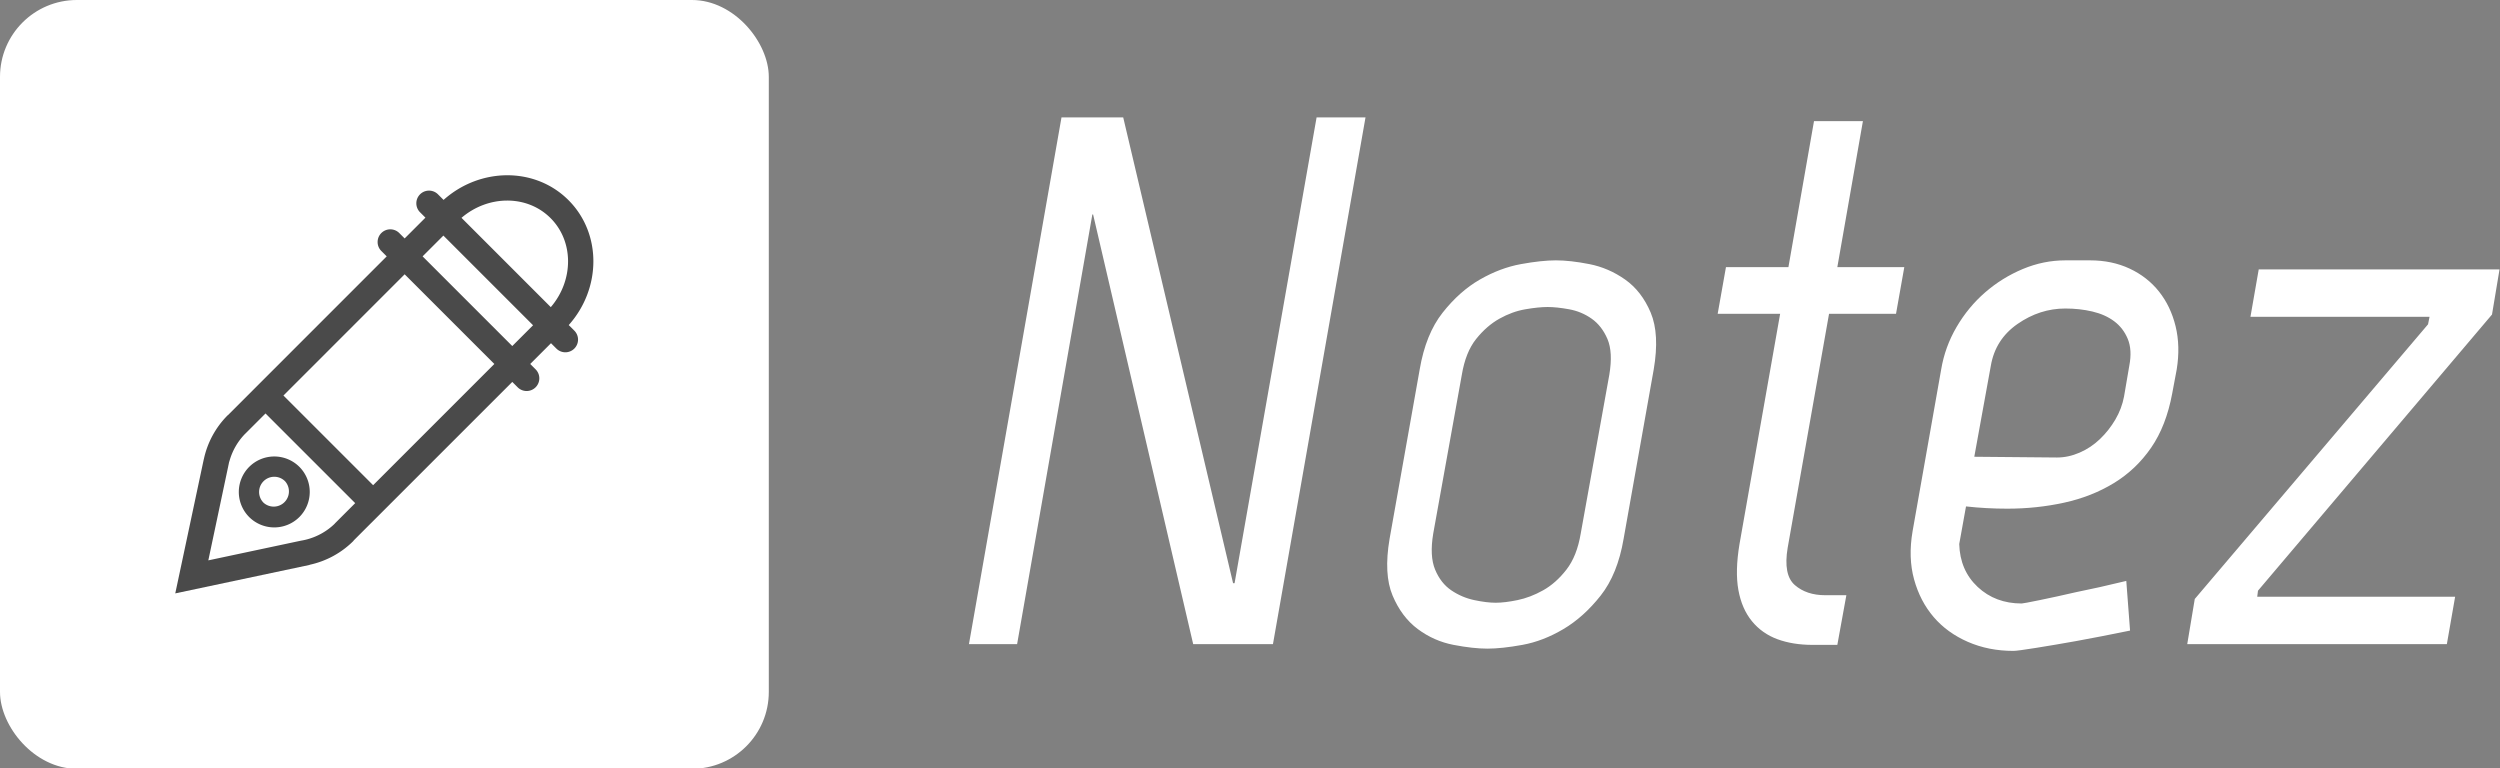 <svg xmlns="http://www.w3.org/2000/svg" width="100%" height="100%" preserveAspectRatio="xMidYMid meet" viewBox="-5.347851779740221e-15 -5.347851779740221e-15 300 92.21" overflow="visible"><rect x="-5.347851779740221e-15" y="-5.347851779740221e-15" width="300" height="92.21" fill="#808080" stroke="none"/><defs id="SvgjsDefs1456"></defs><g id="SvgjsG1457" transform="scale(1.505)" opacity="1"><g id="SvgjsG1458" class="cWiGEqHJw" transform="translate(-3.552713678800501e-15, -3.552713678800501e-15) scale(0.613)" light-content="false" non-strokable="false" fill="#ffffff"><rect width="100" height="100" rx="10"></rect></g><g id="SvgjsG1459" class="kWcOAtEj4z" transform="translate(-1.068, -2.264) scale(0.809)" light-content="true" non-strokable="false" fill="#4a4a4a"><path d="M25.879 53.758a3.502 3.502 0 0 0 4.946-.001 3.502 3.502 0 0 0 .001-4.946 3.5 3.5 0 0 0-4.945.002 3.5 3.5 0 0 0-.002 4.945zm1.416-3.531a1.498 1.498 0 0 1 2.116-.002 1.5 1.5 0 0 1-2.118 2.119 1.499 1.499 0 0 1 .002-2.117z"></path><path d="M57.374 34.837c3.225-3.618 3.26-9.026-.025-12.311-3.284-3.285-8.693-3.25-12.311-.025l-.55-.549a1.25 1.25 0 0 0-1.768 1.768l.53.53-2.048 2.048-.53-.53a1.25 1.25 0 0 0-1.768 1.768l.53.53-15.643 15.645-.006-.006-.019.018a8.69 8.69 0 0 0-2.354 4.325l-.003-.001-.043.2-.011.05-2.76 12.986 13.243-2.807-.005-.012a8.694 8.694 0 0 0 4.321-2.352l.018-.02-.009-.01L51.81 40.44l.53.53a1.25 1.25 0 1 0 1.769-1.768l-.53-.531 2.047-2.047.531.53a1.25 1.25 0 0 0 1.768-1.768l-.551-.549zM34.309 54.405c-.001.001.003.007.002.009a6.224 6.224 0 0 1-2.723 1.543l.002.001-.05.011a6.192 6.192 0 0 1-.557.118l-.218.047v-.001l-8.913 1.895.722-3.409 1.235-5.839c.011-.061.024-.121.038-.182l.066-.314.009.008a6.219 6.219 0 0 1 1.545-2.725h.003l2.018-2.018 8.839 8.838-2.018 2.018zm3.786-3.786l-8.839-8.838 11.947-11.948 8.839 8.839-11.947 11.947zM51.81 36.904l-8.839-8.839 2.048-2.048 8.839 8.839-2.048 2.048zm3.796-3.834l-8.801-8.802c2.635-2.258 6.463-2.287 8.775.025 2.314 2.314 2.284 6.143.026 8.777z"></path></g><g id="SvgjsG1460" class="text" transform="translate(137.858, 51.359) scale(1)" light-content="false" fill="#ffffff"><path d="M-28.98 -42L-32.88 -42L-39.42 -4.86L-39.54 -4.86L-48.3 -42L-53.22 -42L-60.6 0L-56.76 0L-50.76 -34.26L-50.7 -34.26L-42.72 0L-36.36 0Z M-9.54 -21.48L-11.82 -8.82C-12.02 -7.62 -12.4 -6.66 -12.96 -5.94C-13.52 -5.22 -14.14 -4.67 -14.82 -4.29C-15.5 -3.91 -16.18 -3.65 -16.86 -3.51C-17.54 -3.37 -18.12 -3.3 -18.6 -3.3C-19.08 -3.3 -19.65 -3.37 -20.31 -3.51C-20.97 -3.65 -21.58 -3.91 -22.14 -4.29C-22.7 -4.67 -23.13 -5.22 -23.43 -5.94C-23.73 -6.66 -23.78 -7.62 -23.58 -8.82L-21.3 -21.48C-21.1 -22.68 -20.72 -23.63 -20.16 -24.33C-19.6 -25.03 -18.98 -25.57 -18.3 -25.95C-17.62 -26.33 -16.93 -26.58 -16.23 -26.7C-15.53 -26.82 -14.94 -26.88 -14.46 -26.88C-13.98 -26.88 -13.41 -26.82 -12.75 -26.7C-12.09 -26.58 -11.49 -26.33 -10.95 -25.95C-10.41 -25.57 -9.99 -25.03 -9.69 -24.33C-9.39 -23.63 -9.34 -22.68 -9.54 -21.48ZM-8.4 -8.4L-6 -21.9C-5.68 -23.78 -5.76 -25.29 -6.24 -26.43C-6.72 -27.57 -7.4 -28.45 -8.28 -29.07C-9.16 -29.69 -10.11 -30.1 -11.13 -30.3C-12.15 -30.5 -13.04 -30.6 -13.8 -30.6C-14.56 -30.6 -15.49 -30.5 -16.59 -30.3C-17.69 -30.1 -18.78 -29.69 -19.86 -29.07C-20.94 -28.45 -21.93 -27.57 -22.83 -26.43C-23.73 -25.29 -24.34 -23.78 -24.66 -21.9L-27.06 -8.4C-27.38 -6.52 -27.3 -5.01 -26.82 -3.87C-26.34 -2.73 -25.67 -1.84 -24.81 -1.2C-23.95 -0.56 -23 -0.14 -21.96 0.06C-20.92 0.26 -20.02 0.36 -19.26 0.36C-18.5 0.36 -17.57 0.26 -16.47 0.06C-15.37 -0.14 -14.28 -0.56 -13.2 -1.2C-12.12 -1.84 -11.13 -2.73 -10.23 -3.87C-9.33 -5.01 -8.72 -6.52 -8.4 -8.4Z M4.08 -26.34L0.84 -7.98C0.6 -6.54 0.57 -5.32 0.75 -4.32C0.93 -3.32 1.29 -2.49 1.83 -1.83C2.37 -1.17 3.05 -0.69 3.87 -0.39C4.69 -0.09 5.62 0.06 6.66 0.06L8.64 0.06L9.36 -3.9L7.68 -3.9C6.68 -3.9 5.87 -4.17 5.25 -4.71C4.63 -5.25 4.44 -6.24 4.68 -7.68L7.98 -26.34L13.32 -26.34L13.98 -30.06L8.64 -30.06L10.68 -41.7L6.78 -41.7L4.74 -30.06L-0.24 -30.06L-0.9 -26.34Z M26.16 -14.88L19.56 -14.94L20.88 -22.2C21.12 -23.6 21.83 -24.71 23.01 -25.53C24.19 -26.35 25.46 -26.76 26.82 -26.76C27.58 -26.76 28.3 -26.68 28.98 -26.52C29.66 -26.36 30.24 -26.1 30.72 -25.74C31.2 -25.38 31.56 -24.91 31.8 -24.33C32.04 -23.75 32.08 -23.04 31.92 -22.2L31.5 -19.74C31.38 -19.1 31.15 -18.49 30.81 -17.91C30.47 -17.33 30.06 -16.81 29.58 -16.35C29.1 -15.89 28.56 -15.53 27.96 -15.27C27.36 -15.01 26.76 -14.88 26.16 -14.88ZM16.92 -21.9L14.64 -9C14.4 -7.6 14.44 -6.32 14.76 -5.16C15.08 -4 15.6 -3 16.32 -2.16C17.04 -1.32 17.95 -0.66 19.05 -0.18C20.15 0.3 21.36 0.54 22.68 0.54C22.88 0.54 23.48 0.46 24.48 0.3C25.48 0.14 26.54 -0.04 27.66 -0.24C28.98 -0.48 30.42 -0.76 31.98 -1.08L31.68 -5.04C30.2 -4.68 28.86 -4.38 27.66 -4.14C26.62 -3.9 25.66 -3.69 24.78 -3.51C23.9 -3.33 23.42 -3.24 23.34 -3.24C21.94 -3.24 20.77 -3.68 19.83 -4.56C18.89 -5.44 18.4 -6.58 18.36 -7.98L18.9 -10.98C19.98 -10.86 21.08 -10.8 22.2 -10.8C23.76 -10.8 25.27 -10.96 26.73 -11.28C28.19 -11.6 29.51 -12.12 30.69 -12.84C31.87 -13.56 32.86 -14.5 33.66 -15.66C34.46 -16.82 35.02 -18.26 35.34 -19.98L35.7 -21.9C35.9 -23.14 35.87 -24.29 35.61 -25.35C35.35 -26.41 34.91 -27.33 34.29 -28.11C33.67 -28.89 32.89 -29.5 31.95 -29.94C31.01 -30.38 29.96 -30.6 28.8 -30.6L26.82 -30.6C25.66 -30.6 24.53 -30.37 23.43 -29.91C22.33 -29.45 21.33 -28.83 20.43 -28.05C19.53 -27.27 18.77 -26.35 18.15 -25.29C17.53 -24.23 17.12 -23.1 16.92 -21.9Z M57.24 0L57.9 -3.78L42.12 -3.78L42.18 -4.26L60.84 -26.28L61.44 -29.88L42.24 -29.88L41.58 -26.1L55.86 -26.1L55.74 -25.5L37.14 -3.6L36.54 0Z"></path></g></g></svg>